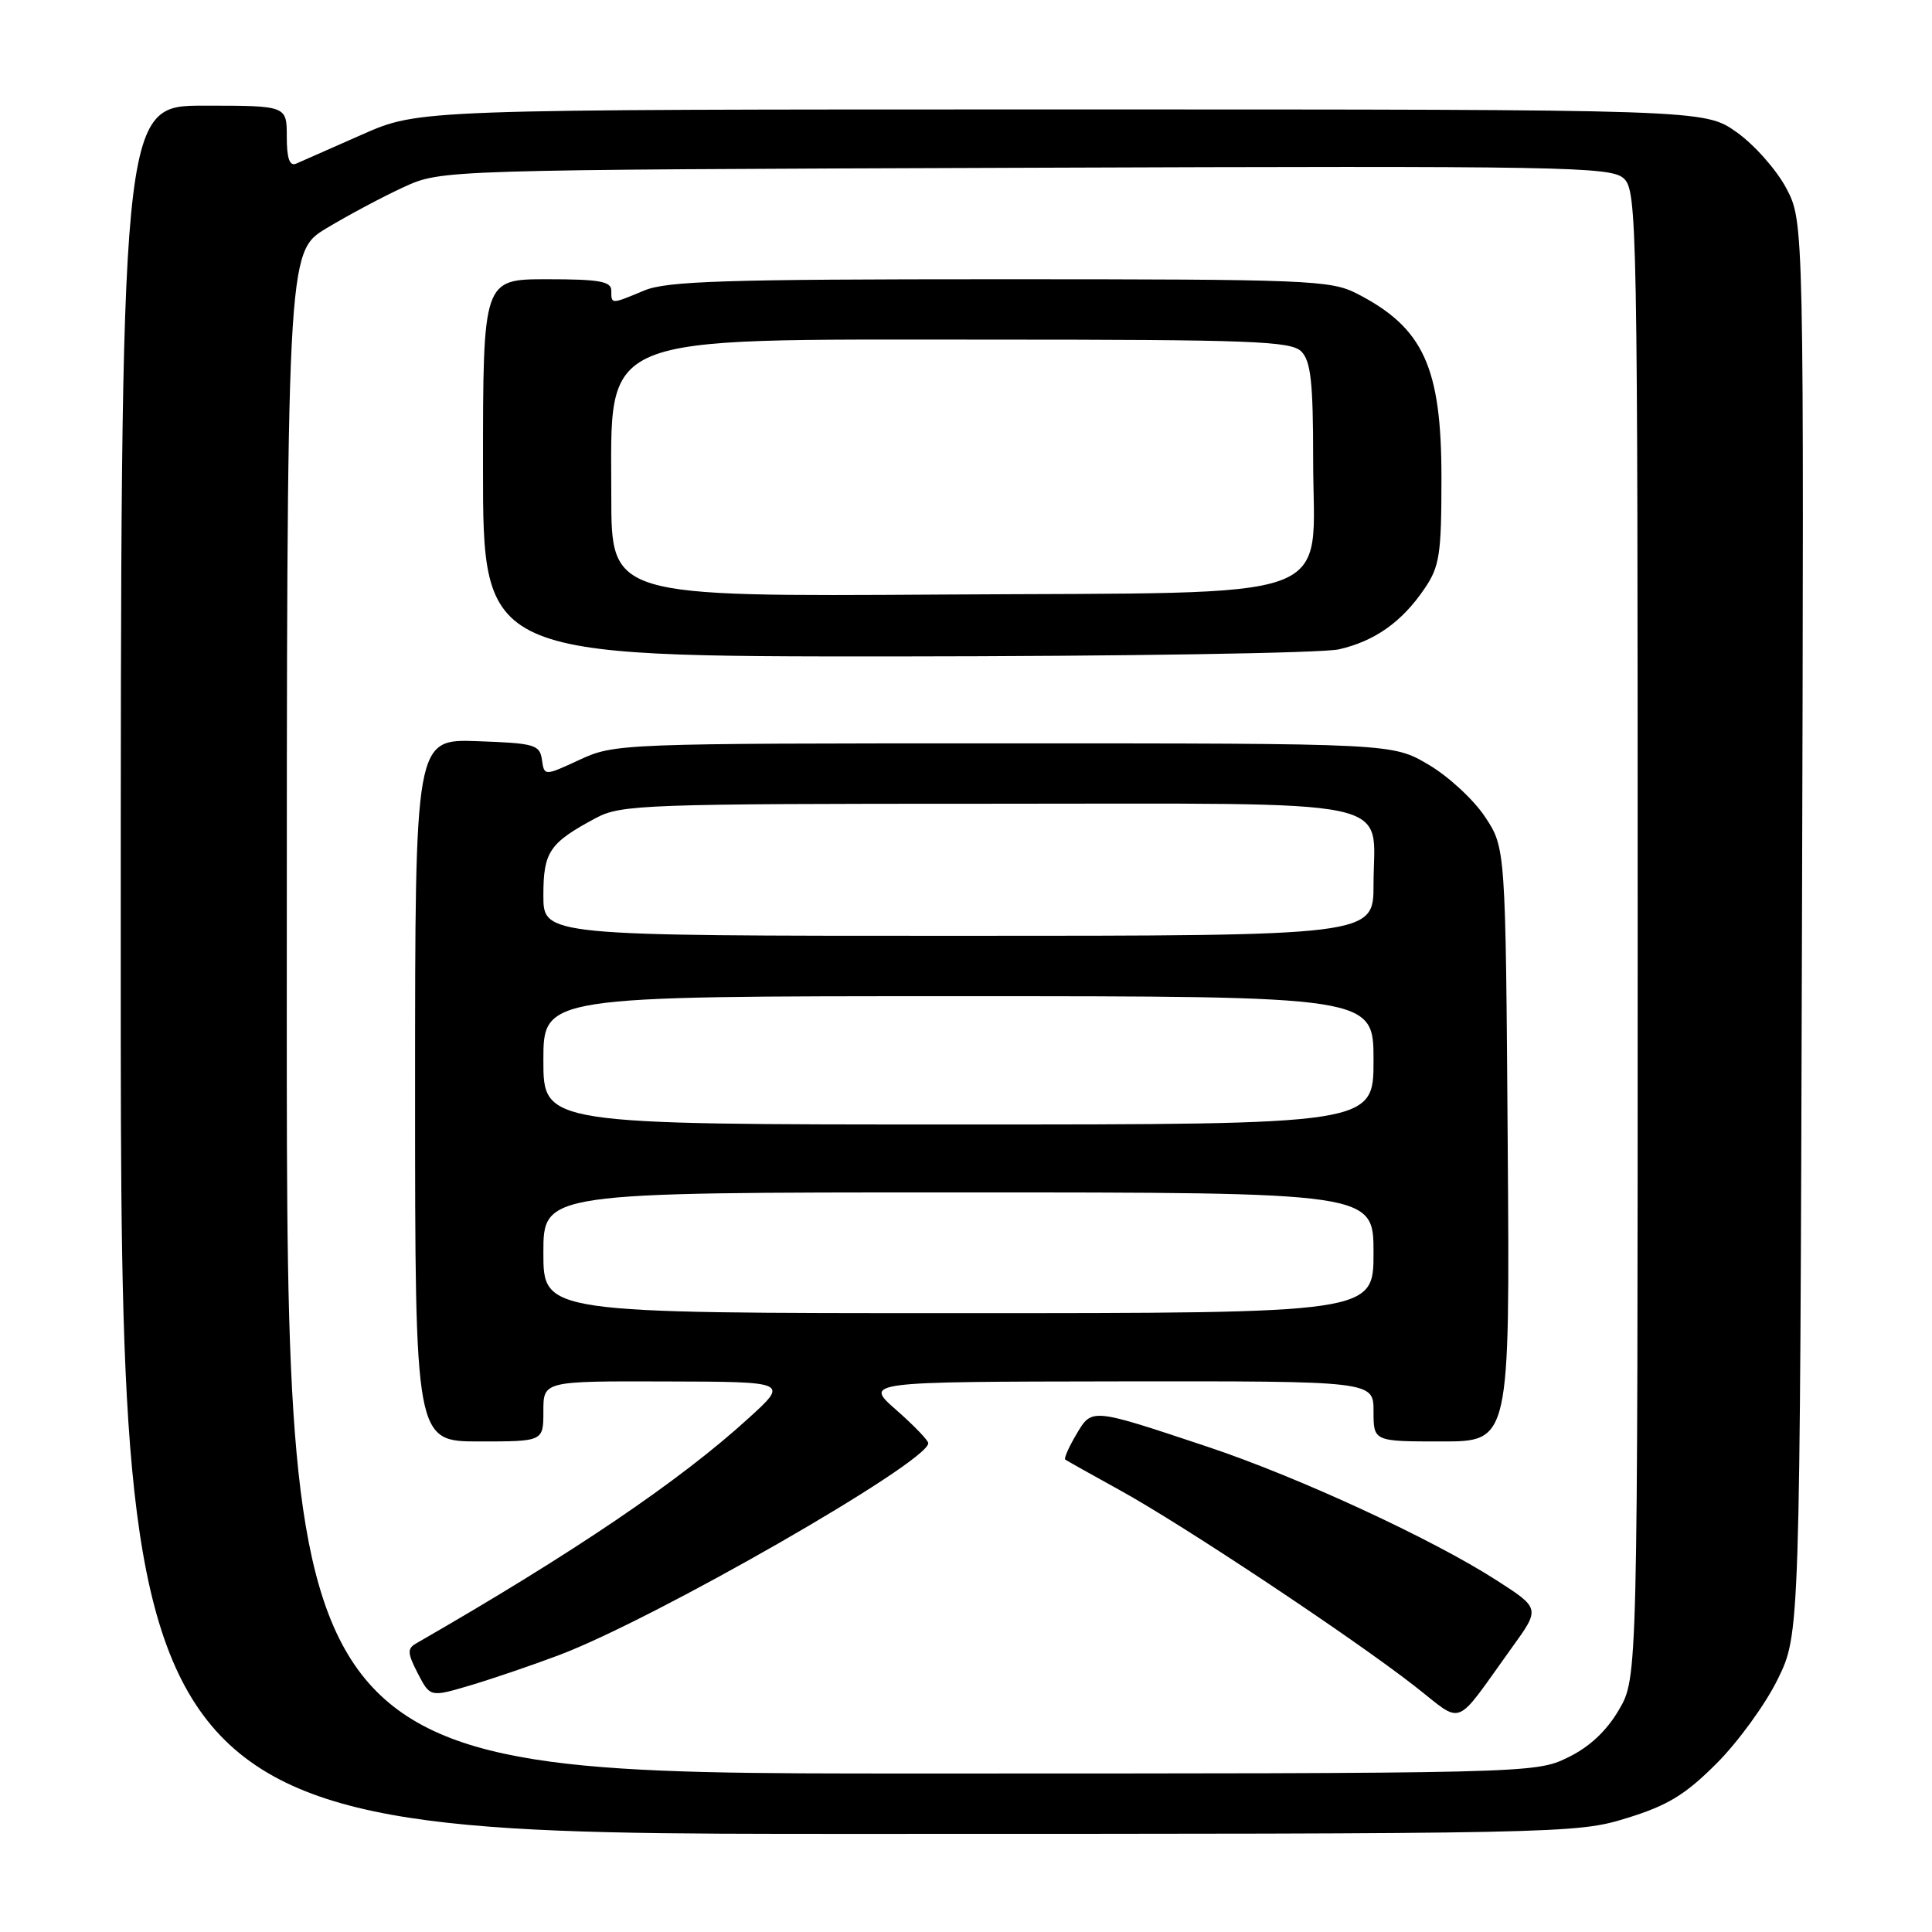 <?xml version="1.0" encoding="UTF-8" standalone="no"?>
<!DOCTYPE svg PUBLIC "-//W3C//DTD SVG 1.1//EN" "http://www.w3.org/Graphics/SVG/1.1/DTD/svg11.dtd" >
<svg xmlns="http://www.w3.org/2000/svg" xmlns:xlink="http://www.w3.org/1999/xlink" version="1.1" viewBox="0 0 256 256">
 <g >
 <path fill="currentColor"
d=" M 215.55 240.91 C 220.98 239.24 223.32 237.81 227.46 233.66 C 230.30 230.82 233.95 225.80 235.56 222.50 C 238.50 216.50 238.50 216.50 238.77 122.94 C 239.04 29.39 239.04 29.39 236.69 24.94 C 235.40 22.50 232.43 19.15 230.09 17.50 C 225.83 14.50 225.83 14.50 140.66 14.50 C 55.50 14.50 55.50 14.50 48.00 17.82 C 43.88 19.64 39.94 21.38 39.25 21.68 C 38.37 22.06 38.00 21.01 38.00 18.11 C 38.00 14.00 38.00 14.00 27.00 14.00 C 16.00 14.00 16.00 14.00 16.00 128.50 C 16.00 243.00 16.00 243.00 112.39 243.00 C 207.31 243.00 208.89 242.97 215.55 240.91 Z  M 38.00 134.21 C 38.00 33.42 38.00 33.42 43.25 30.25 C 46.14 28.51 50.75 26.05 53.50 24.79 C 58.50 22.50 58.50 22.50 135.89 22.23 C 207.19 21.97 213.44 22.08 215.14 23.63 C 216.93 25.24 217.00 29.14 217.00 123.82 C 217.00 222.32 217.00 222.32 214.51 226.57 C 212.86 229.39 210.59 231.51 207.70 232.90 C 203.41 234.98 202.59 235.00 120.68 235.00 C 38.00 235.00 38.00 235.00 38.00 134.21 Z  M 200.34 218.31 C 204.09 213.12 204.09 213.12 198.29 209.39 C 189.79 203.92 172.00 195.70 160.00 191.70 C 144.45 186.52 144.70 186.55 142.60 190.10 C 141.61 191.77 140.96 193.26 141.15 193.40 C 141.34 193.54 144.63 195.39 148.46 197.50 C 156.76 202.07 179.13 216.93 187.38 223.36 C 194.08 228.57 192.51 229.18 200.34 218.31 Z  M 74.00 219.34 C 86.67 214.59 123.00 193.74 123.00 191.23 C 123.00 190.86 121.09 188.87 118.75 186.82 C 114.50 183.09 114.50 183.09 148.25 183.04 C 182.00 183.00 182.00 183.00 182.00 187.00 C 182.00 191.00 182.00 191.00 191.03 191.00 C 200.07 191.00 200.07 191.00 199.78 151.68 C 199.50 112.35 199.50 112.35 196.77 108.23 C 195.27 105.96 191.90 102.85 189.27 101.31 C 184.50 98.50 184.50 98.50 133.00 98.50 C 82.28 98.50 81.43 98.53 76.81 100.67 C 72.12 102.84 72.12 102.84 71.81 100.67 C 71.52 98.67 70.84 98.48 63.25 98.21 C 55.00 97.92 55.00 97.92 55.00 144.46 C 55.00 191.00 55.00 191.00 63.50 191.00 C 72.00 191.00 72.00 191.00 72.00 187.00 C 72.00 183.00 72.00 183.00 88.25 183.05 C 104.50 183.09 104.50 183.09 99.19 187.92 C 90.09 196.22 75.99 205.77 55.11 217.78 C 53.95 218.45 53.99 219.08 55.36 221.73 C 57.00 224.89 57.00 224.89 62.25 223.34 C 65.14 222.48 70.42 220.69 74.00 219.34 Z  M 177.42 86.04 C 182.19 84.94 185.76 82.41 188.75 78.01 C 190.76 75.06 191.00 73.48 191.00 63.30 C 191.00 48.63 188.61 43.42 179.79 38.90 C 176.31 37.12 173.37 37.00 132.51 37.00 C 96.04 37.00 88.35 37.24 85.35 38.50 C 80.94 40.34 81.00 40.34 81.00 38.50 C 81.00 37.28 79.39 37.00 72.50 37.00 C 64.00 37.00 64.00 37.00 64.00 62.00 C 64.00 87.00 64.00 87.00 118.75 86.98 C 148.86 86.96 175.27 86.54 177.42 86.04 Z  M 72.00 166.00 C 72.00 158.00 72.00 158.00 127.00 158.00 C 182.00 158.00 182.00 158.00 182.00 166.00 C 182.00 174.00 182.00 174.00 127.00 174.00 C 72.00 174.00 72.00 174.00 72.00 166.00 Z  M 72.00 140.50 C 72.00 132.00 72.00 132.00 127.00 132.00 C 182.00 132.00 182.00 132.00 182.00 140.50 C 182.00 149.00 182.00 149.00 127.00 149.00 C 72.00 149.00 72.00 149.00 72.00 140.50 Z  M 72.00 118.65 C 72.00 112.85 72.79 111.69 79.00 108.37 C 82.28 106.62 85.53 106.50 130.83 106.50 C 186.72 106.50 182.00 105.51 182.00 117.19 C 182.00 124.00 182.00 124.00 127.00 124.00 C 72.00 124.00 72.00 124.00 72.00 118.65 Z  M 81.00 65.75 C 81.00 43.95 78.48 45.00 130.83 45.00 C 165.88 45.00 171.05 45.20 172.43 46.57 C 173.69 47.84 174.00 50.64 174.00 60.90 C 174.00 80.14 178.68 78.44 124.92 78.78 C 81.00 79.06 81.00 79.06 81.00 65.75 Z "/>
</g>
</svg>